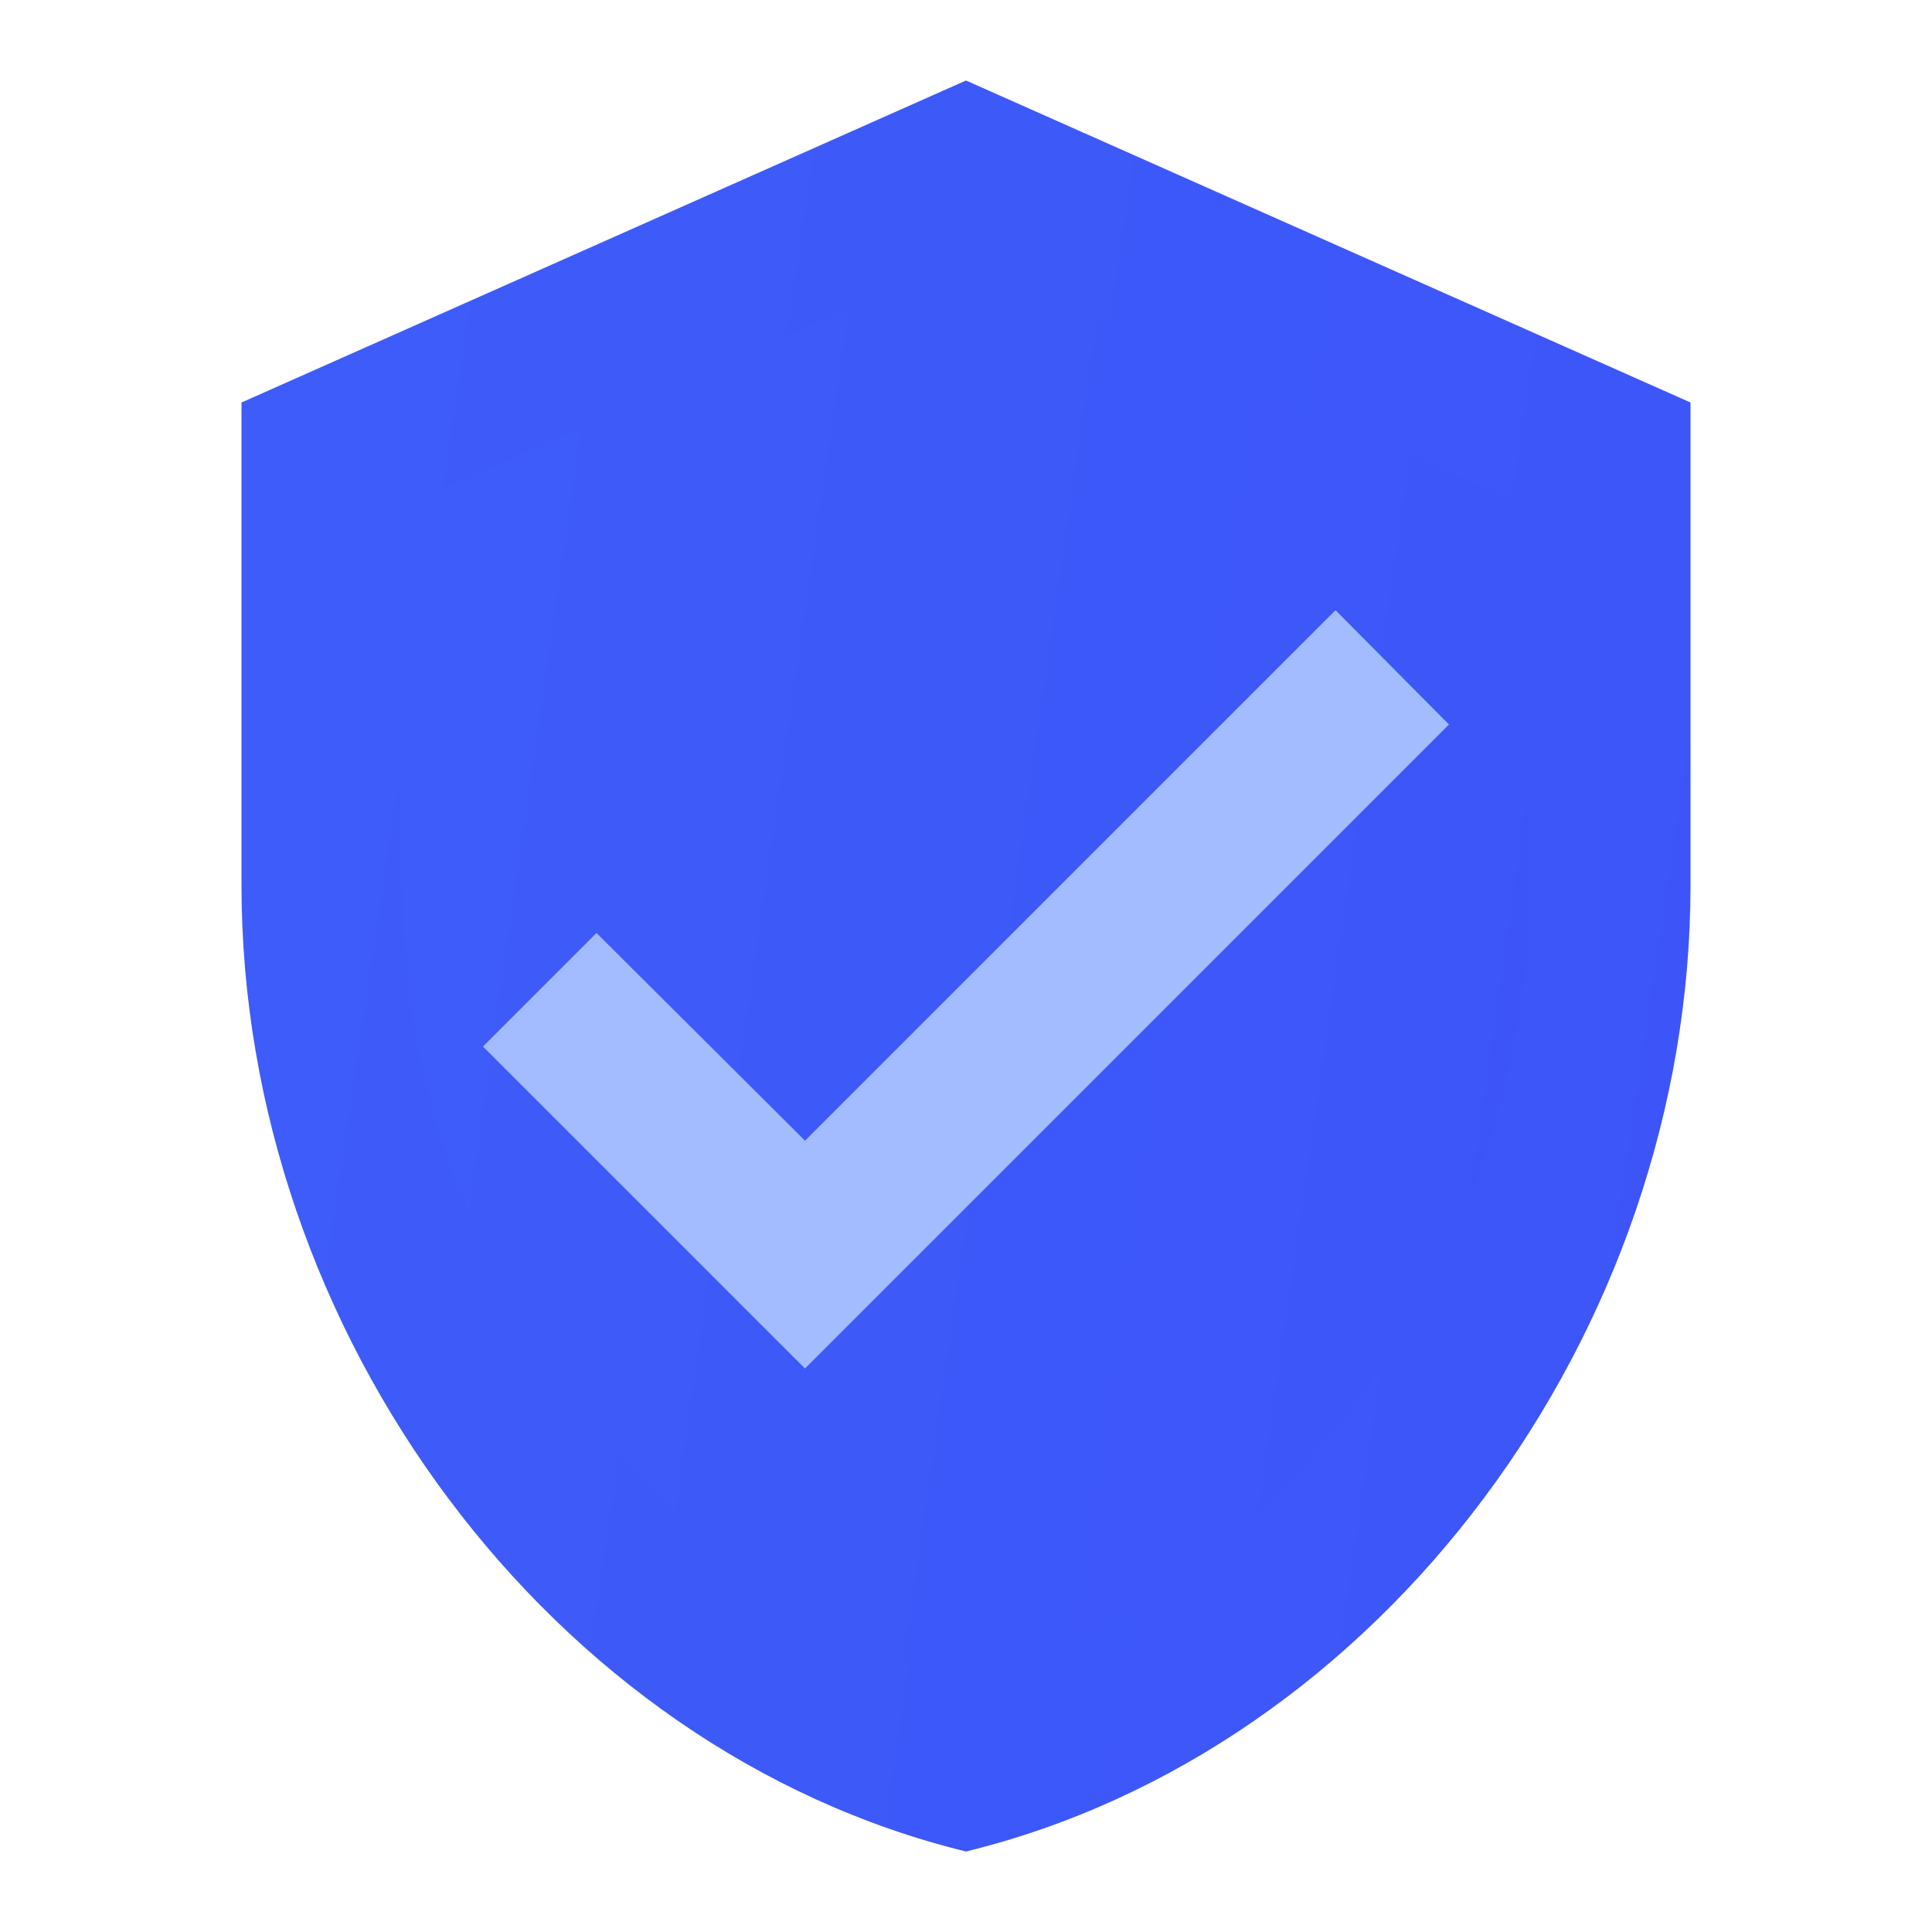 <svg width="24" height="24" viewBox="0 0 24 24" fill="none" xmlns="http://www.w3.org/2000/svg">
<path d="M12 1L3 5V11C3 16.55 6.84 21.74 12 23C17.16 21.74 21 16.55 21 11V5L12 1Z" fill="url(#paint0_linear_152_706)"/>
<path d="M19 11C19 15.52 16.02 19.69 12 20.93C7.98 19.69 5 15.52 5 11V6.3L12 3.19L19 6.3V11Z" fill="url(#paint1_linear_152_706)"/>
<path d="M7.41 11.59L6 13L10 17L18 9L16.59 7.58L10 14.17L7.41 11.59Z" fill="#A3BBFF"/>
<defs>
<linearGradient id="paint0_linear_152_706" x1="-2.211" y1="-22.375" x2="28.988" y2="-17.712" gradientUnits="userSpaceOnUse">
<stop stop-color="#3E60F9"/>
<stop offset="1" stop-color="#3D54F8"/>
</linearGradient>
<linearGradient id="paint1_linear_152_706" x1="0.947" y1="-15.659" x2="25.25" y2="-12.155" gradientUnits="userSpaceOnUse">
<stop stop-color="#3E60F9"/>
<stop offset="1" stop-color="#3D54F8"/>
</linearGradient>
</defs>
</svg>
